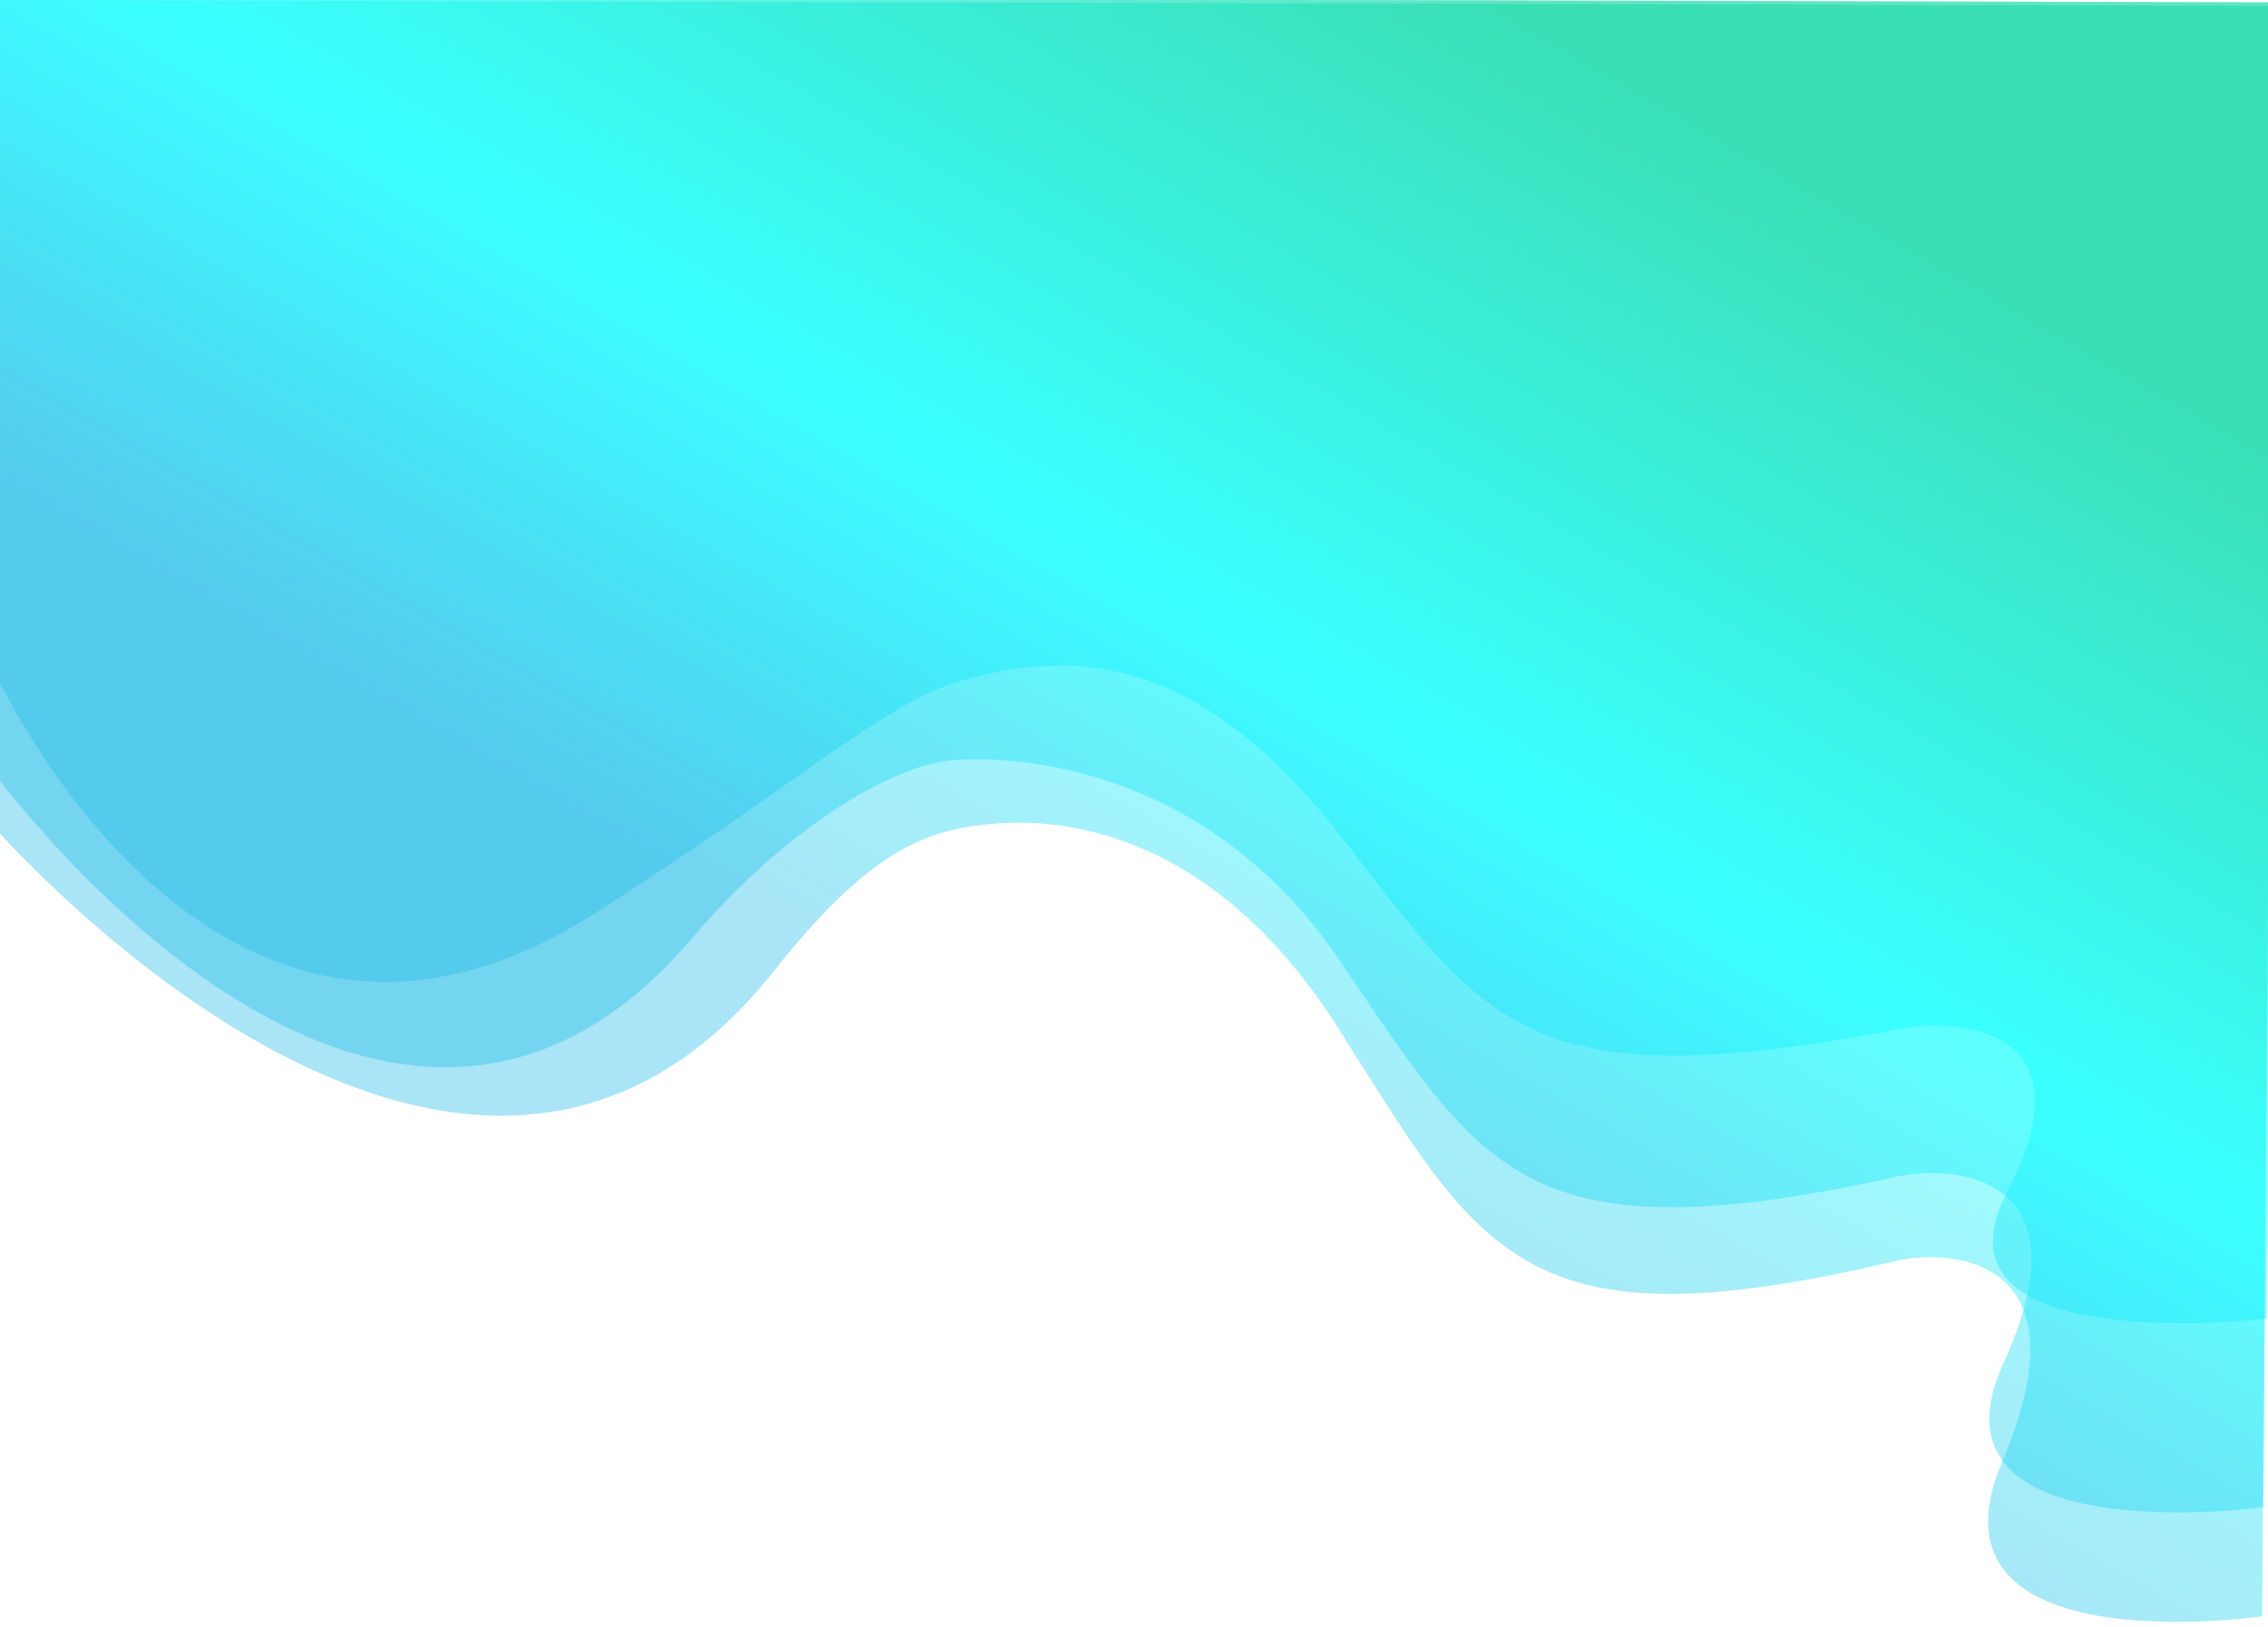 <svg id="Réteg_1" data-name="Réteg 1" xmlns="http://www.w3.org/2000/svg" xmlns:xlink="http://www.w3.org/1999/xlink" viewBox="0 0 1920 1377"><defs><style>.cls-1,.cls-2,.cls-3{opacity:0.39;}.cls-1{fill:url(#Névtelen_színátmenet_38);}.cls-2{fill:url(#Névtelen_színátmenet_38-2);}.cls-3{fill:url(#Névtelen_színátmenet_38-3);}</style><linearGradient id="Névtelen_színátmenet_38" x1="1439.37" y1="-281.27" x2="661.86" y2="1065.42" gradientUnits="userSpaceOnUse"><stop offset="0.2" stop-color="#00d49d"/><stop offset="0.56" stop-color="aqua"/><stop offset="0.81" stop-color="#21bce8"/></linearGradient><linearGradient id="Névtelen_színátmenet_38-2" x1="1470.15" y1="-258.76" x2="674.14" y2="1119.97" xlink:href="#Névtelen_színátmenet_38"/><linearGradient id="Névtelen_színátmenet_38-3" x1="1489.7" y1="-249.9" x2="681.78" y2="1149.47" xlink:href="#Névtelen_színátmenet_38"/></defs><title>video-bg</title><path class="cls-1" d="M-8-2.36l3,570S179.9,978.45,502,774C669,668,749,595,811,577c99.27-28.82,204-24.1,326,133.15s155.85,221.54,472,160.57c45.19-8.71,164-3.42,90,138.45S1919,1116,1919,1116L1930,2Z"/><path class="cls-2" d="M-11,0l3,650.17S320.35,1106.33,586,794c79-92.88,168-145.47,219-150.44,27.81-2.72,207-10.19,329,169.17s155.85,252.7,472,183.16c45.19-9.94,164-3.9,90,157.92s220,121.84,220,121.84L1927,5Z"/><path class="cls-3" d="M-12-3.35l3,698.93S389.35,1157.75,655,822c79-99.85,127-118.65,178-124,27.81-2.92,178-20.5,300,172.31S1288.85,1142,1605,1067.2c45.19-10.68,164-4.19,90,169.77s220,131,220,131L1926,2Z"/></svg>
